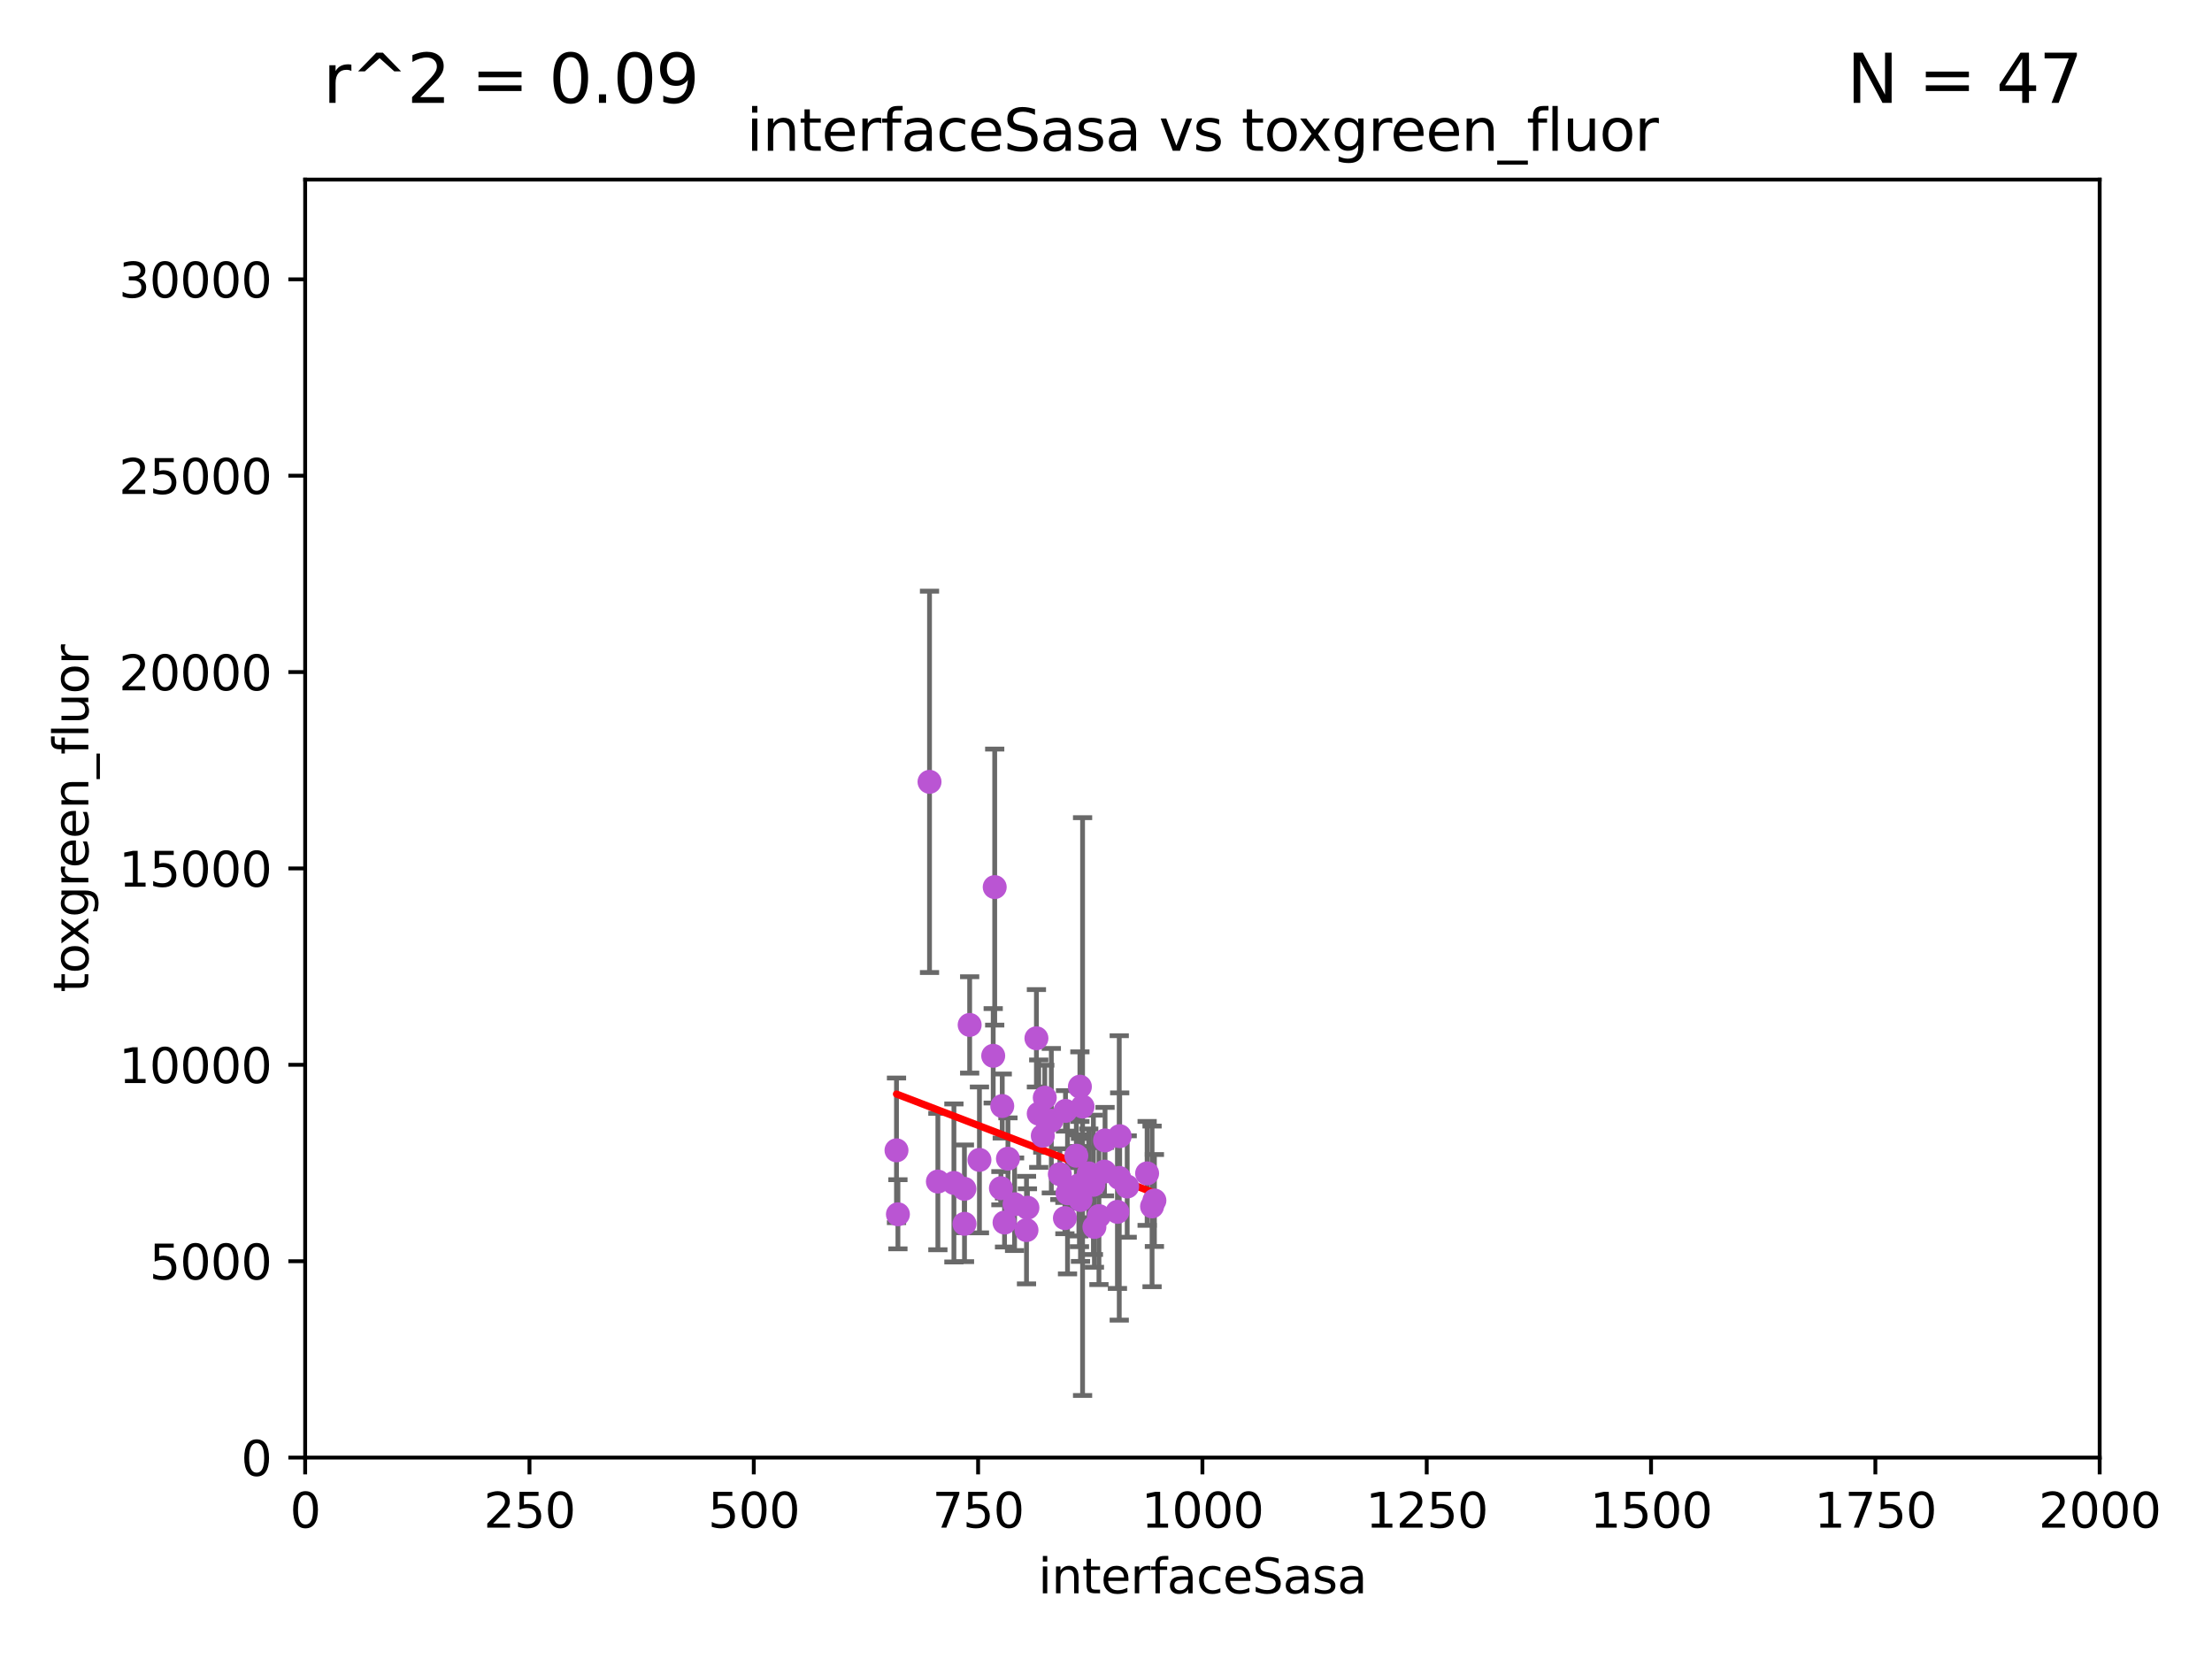 <?xml version="1.0" encoding="utf-8" standalone="no"?>
<!DOCTYPE svg PUBLIC "-//W3C//DTD SVG 1.1//EN"
  "http://www.w3.org/Graphics/SVG/1.1/DTD/svg11.dtd">
<svg xmlns:xlink="http://www.w3.org/1999/xlink" width="460.8pt" height="345.6pt" viewBox="0 0 460.8 345.6" xmlns="http://www.w3.org/2000/svg" version="1.1">
 <defs>
  <style type="text/css">*{stroke-linejoin: round; stroke-linecap: butt}</style>
 </defs>
 <g id="figure_1">
  <g id="patch_1">
   <path d="M 0 345.6 
L 460.8 345.6 
L 460.8 0 
L 0 0 
z
" style="fill: #ffffff"/>
  </g>
  <g id="axes_1">
   <g id="patch_2">
    <path d="M 63.571 303.64 
L 437.4 303.64 
L 437.4 37.411 
L 63.571 37.411 
z
" style="fill: #ffffff"/>
   </g>
   <g id="PathCollection_1">
    <defs>
     <path id="mfa43d87f89" d="M 0 1.118 
C 0.297 1.118 0.581 1 0.791 0.791 
C 1 0.581 1.118 0.297 1.118 0 
C 1.118 -0.297 1 -0.581 0.791 -0.791 
C 0.581 -1 0.297 -1.118 0 -1.118 
C -0.297 -1.118 -0.581 -1 -0.791 -0.791 
C -1 -0.581 -1.118 -0.297 -1.118 0 
C -1.118 0.297 -1 0.581 -0.791 0.791 
C -0.581 1 -0.297 1.118 0 1.118 
z
" style="stroke: #ba55d3"/>
    </defs>
    <g clip-path="url(#p180d619c6b)">
     <use xlink:href="#mfa43d87f89" x="239.996" y="251.316" style="fill: #ba55d3; stroke: #ba55d3"/>
     <use xlink:href="#mfa43d87f89" x="208.787" y="230.409" style="fill: #ba55d3; stroke: #ba55d3"/>
     <use xlink:href="#mfa43d87f89" x="228.931" y="253.332" style="fill: #ba55d3; stroke: #ba55d3"/>
     <use xlink:href="#mfa43d87f89" x="224.869" y="249.265" style="fill: #ba55d3; stroke: #ba55d3"/>
     <use xlink:href="#mfa43d87f89" x="222.383" y="248.575" style="fill: #ba55d3; stroke: #ba55d3"/>
     <use xlink:href="#mfa43d87f89" x="204.036" y="241.628" style="fill: #ba55d3; stroke: #ba55d3"/>
     <use xlink:href="#mfa43d87f89" x="230.202" y="237.566" style="fill: #ba55d3; stroke: #ba55d3"/>
     <use xlink:href="#mfa43d87f89" x="217.232" y="236.604" style="fill: #ba55d3; stroke: #ba55d3"/>
     <use xlink:href="#mfa43d87f89" x="206.903" y="219.946" style="fill: #ba55d3; stroke: #ba55d3"/>
     <use xlink:href="#mfa43d87f89" x="233.161" y="245.383" style="fill: #ba55d3; stroke: #ba55d3"/>
     <use xlink:href="#mfa43d87f89" x="232.783" y="252.453" style="fill: #ba55d3; stroke: #ba55d3"/>
     <use xlink:href="#mfa43d87f89" x="200.923" y="254.945" style="fill: #ba55d3; stroke: #ba55d3"/>
     <use xlink:href="#mfa43d87f89" x="227.987" y="255.597" style="fill: #ba55d3; stroke: #ba55d3"/>
     <use xlink:href="#mfa43d87f89" x="234.818" y="247.172" style="fill: #ba55d3; stroke: #ba55d3"/>
     <use xlink:href="#mfa43d87f89" x="213.839" y="256.252" style="fill: #ba55d3; stroke: #ba55d3"/>
     <use xlink:href="#mfa43d87f89" x="225.521" y="230.517" style="fill: #ba55d3; stroke: #ba55d3"/>
     <use xlink:href="#mfa43d87f89" x="216.387" y="232.001" style="fill: #ba55d3; stroke: #ba55d3"/>
     <use xlink:href="#mfa43d87f89" x="224.22" y="240.763" style="fill: #ba55d3; stroke: #ba55d3"/>
     <use xlink:href="#mfa43d87f89" x="195.378" y="246.14" style="fill: #ba55d3; stroke: #ba55d3"/>
     <use xlink:href="#mfa43d87f89" x="198.718" y="246.429" style="fill: #ba55d3; stroke: #ba55d3"/>
     <use xlink:href="#mfa43d87f89" x="187.054" y="252.957" style="fill: #ba55d3; stroke: #ba55d3"/>
     <use xlink:href="#mfa43d87f89" x="193.636" y="162.872" style="fill: #ba55d3; stroke: #ba55d3"/>
     <use xlink:href="#mfa43d87f89" x="238.968" y="244.44" style="fill: #ba55d3; stroke: #ba55d3"/>
     <use xlink:href="#mfa43d87f89" x="215.906" y="216.292" style="fill: #ba55d3; stroke: #ba55d3"/>
     <use xlink:href="#mfa43d87f89" x="201.998" y="213.506" style="fill: #ba55d3; stroke: #ba55d3"/>
     <use xlink:href="#mfa43d87f89" x="225.09" y="249.969" style="fill: #ba55d3; stroke: #ba55d3"/>
     <use xlink:href="#mfa43d87f89" x="224.751" y="246.931" style="fill: #ba55d3; stroke: #ba55d3"/>
     <use xlink:href="#mfa43d87f89" x="207.217" y="184.797" style="fill: #ba55d3; stroke: #ba55d3"/>
     <use xlink:href="#mfa43d87f89" x="219.011" y="233.458" style="fill: #ba55d3; stroke: #ba55d3"/>
     <use xlink:href="#mfa43d87f89" x="230.082" y="244.07" style="fill: #ba55d3; stroke: #ba55d3"/>
     <use xlink:href="#mfa43d87f89" x="214.032" y="251.588" style="fill: #ba55d3; stroke: #ba55d3"/>
     <use xlink:href="#mfa43d87f89" x="224.962" y="226.374" style="fill: #ba55d3; stroke: #ba55d3"/>
     <use xlink:href="#mfa43d87f89" x="220.783" y="244.604" style="fill: #ba55d3; stroke: #ba55d3"/>
     <use xlink:href="#mfa43d87f89" x="226.802" y="244.434" style="fill: #ba55d3; stroke: #ba55d3"/>
     <use xlink:href="#mfa43d87f89" x="209.264" y="254.677" style="fill: #ba55d3; stroke: #ba55d3"/>
     <use xlink:href="#mfa43d87f89" x="227.776" y="246.819" style="fill: #ba55d3; stroke: #ba55d3"/>
     <use xlink:href="#mfa43d87f89" x="186.757" y="239.633" style="fill: #ba55d3; stroke: #ba55d3"/>
     <use xlink:href="#mfa43d87f89" x="224.282" y="247.466" style="fill: #ba55d3; stroke: #ba55d3"/>
     <use xlink:href="#mfa43d87f89" x="221.966" y="231.418" style="fill: #ba55d3; stroke: #ba55d3"/>
     <use xlink:href="#mfa43d87f89" x="217.643" y="228.666" style="fill: #ba55d3; stroke: #ba55d3"/>
     <use xlink:href="#mfa43d87f89" x="233.252" y="236.685" style="fill: #ba55d3; stroke: #ba55d3"/>
     <use xlink:href="#mfa43d87f89" x="211.353" y="250.868" style="fill: #ba55d3; stroke: #ba55d3"/>
     <use xlink:href="#mfa43d87f89" x="221.839" y="253.753" style="fill: #ba55d3; stroke: #ba55d3"/>
     <use xlink:href="#mfa43d87f89" x="240.484" y="250.086" style="fill: #ba55d3; stroke: #ba55d3"/>
     <use xlink:href="#mfa43d87f89" x="209.972" y="241.375" style="fill: #ba55d3; stroke: #ba55d3"/>
     <use xlink:href="#mfa43d87f89" x="208.51" y="247.522" style="fill: #ba55d3; stroke: #ba55d3"/>
     <use xlink:href="#mfa43d87f89" x="200.905" y="247.656" style="fill: #ba55d3; stroke: #ba55d3"/>
    </g>
   </g>
   <g id="matplotlib.axis_1">
    <g id="xtick_1">
     <g id="line2d_1">
      <defs>
       <path id="m74ca7033a4" d="M 0 0 
L 0 3.5 
" style="stroke: #000000; stroke-width: 0.8"/>
      </defs>
      <g>
       <use xlink:href="#m74ca7033a4" x="63.571" y="303.64" style="stroke: #000000; stroke-width: 0.8"/>
      </g>
     </g>
     <g id="text_1">
      <!-- 0 -->
      <g transform="translate(60.39 318.238)scale(0.1 -0.1)">
       <defs>
        <path id="DejaVuSans-30" d="M 2034 4250 
Q 1547 4250 1301 3770 
Q 1056 3291 1056 2328 
Q 1056 1369 1301 889 
Q 1547 409 2034 409 
Q 2525 409 2770 889 
Q 3016 1369 3016 2328 
Q 3016 3291 2770 3770 
Q 2525 4250 2034 4250 
z
M 2034 4750 
Q 2819 4750 3233 4129 
Q 3647 3509 3647 2328 
Q 3647 1150 3233 529 
Q 2819 -91 2034 -91 
Q 1250 -91 836 529 
Q 422 1150 422 2328 
Q 422 3509 836 4129 
Q 1250 4750 2034 4750 
z
" transform="scale(0.016)"/>
       </defs>
       <use xlink:href="#DejaVuSans-30"/>
      </g>
     </g>
    </g>
    <g id="xtick_2">
     <g id="line2d_2">
      <g>
       <use xlink:href="#m74ca7033a4" x="110.3" y="303.64" style="stroke: #000000; stroke-width: 0.8"/>
      </g>
     </g>
     <g id="text_2">
      <!-- 250 -->
      <g transform="translate(100.756 318.238)scale(0.1 -0.1)">
       <defs>
        <path id="DejaVuSans-32" d="M 1228 531 
L 3431 531 
L 3431 0 
L 469 0 
L 469 531 
Q 828 903 1448 1529 
Q 2069 2156 2228 2338 
Q 2531 2678 2651 2914 
Q 2772 3150 2772 3378 
Q 2772 3750 2511 3984 
Q 2250 4219 1831 4219 
Q 1534 4219 1204 4116 
Q 875 4013 500 3803 
L 500 4441 
Q 881 4594 1212 4672 
Q 1544 4750 1819 4750 
Q 2544 4750 2975 4387 
Q 3406 4025 3406 3419 
Q 3406 3131 3298 2873 
Q 3191 2616 2906 2266 
Q 2828 2175 2409 1742 
Q 1991 1309 1228 531 
z
" transform="scale(0.016)"/>
        <path id="DejaVuSans-35" d="M 691 4666 
L 3169 4666 
L 3169 4134 
L 1269 4134 
L 1269 2991 
Q 1406 3038 1543 3061 
Q 1681 3084 1819 3084 
Q 2600 3084 3056 2656 
Q 3513 2228 3513 1497 
Q 3513 744 3044 326 
Q 2575 -91 1722 -91 
Q 1428 -91 1123 -41 
Q 819 9 494 109 
L 494 744 
Q 775 591 1075 516 
Q 1375 441 1709 441 
Q 2250 441 2565 725 
Q 2881 1009 2881 1497 
Q 2881 1984 2565 2268 
Q 2250 2553 1709 2553 
Q 1456 2553 1204 2497 
Q 953 2441 691 2322 
L 691 4666 
z
" transform="scale(0.016)"/>
       </defs>
       <use xlink:href="#DejaVuSans-32"/>
       <use xlink:href="#DejaVuSans-35" x="63.623"/>
       <use xlink:href="#DejaVuSans-30" x="127.246"/>
      </g>
     </g>
    </g>
    <g id="xtick_3">
     <g id="line2d_3">
      <g>
       <use xlink:href="#m74ca7033a4" x="157.028" y="303.64" style="stroke: #000000; stroke-width: 0.8"/>
      </g>
     </g>
     <g id="text_3">
      <!-- 500 -->
      <g transform="translate(147.485 318.238)scale(0.1 -0.1)">
       <use xlink:href="#DejaVuSans-35"/>
       <use xlink:href="#DejaVuSans-30" x="63.623"/>
       <use xlink:href="#DejaVuSans-30" x="127.246"/>
      </g>
     </g>
    </g>
    <g id="xtick_4">
     <g id="line2d_4">
      <g>
       <use xlink:href="#m74ca7033a4" x="203.757" y="303.64" style="stroke: #000000; stroke-width: 0.8"/>
      </g>
     </g>
     <g id="text_4">
      <!-- 750 -->
      <g transform="translate(194.213 318.238)scale(0.1 -0.1)">
       <defs>
        <path id="DejaVuSans-37" d="M 525 4666 
L 3525 4666 
L 3525 4397 
L 1831 0 
L 1172 0 
L 2766 4134 
L 525 4134 
L 525 4666 
z
" transform="scale(0.016)"/>
       </defs>
       <use xlink:href="#DejaVuSans-37"/>
       <use xlink:href="#DejaVuSans-35" x="63.623"/>
       <use xlink:href="#DejaVuSans-30" x="127.246"/>
      </g>
     </g>
    </g>
    <g id="xtick_5">
     <g id="line2d_5">
      <g>
       <use xlink:href="#m74ca7033a4" x="250.486" y="303.64" style="stroke: #000000; stroke-width: 0.8"/>
      </g>
     </g>
     <g id="text_5">
      <!-- 1000 -->
      <g transform="translate(237.761 318.238)scale(0.1 -0.1)">
       <defs>
        <path id="DejaVuSans-31" d="M 794 531 
L 1825 531 
L 1825 4091 
L 703 3866 
L 703 4441 
L 1819 4666 
L 2450 4666 
L 2450 531 
L 3481 531 
L 3481 0 
L 794 0 
L 794 531 
z
" transform="scale(0.016)"/>
       </defs>
       <use xlink:href="#DejaVuSans-31"/>
       <use xlink:href="#DejaVuSans-30" x="63.623"/>
       <use xlink:href="#DejaVuSans-30" x="127.246"/>
       <use xlink:href="#DejaVuSans-30" x="190.869"/>
      </g>
     </g>
    </g>
    <g id="xtick_6">
     <g id="line2d_6">
      <g>
       <use xlink:href="#m74ca7033a4" x="297.214" y="303.64" style="stroke: #000000; stroke-width: 0.8"/>
      </g>
     </g>
     <g id="text_6">
      <!-- 1250 -->
      <g transform="translate(284.489 318.238)scale(0.1 -0.1)">
       <use xlink:href="#DejaVuSans-31"/>
       <use xlink:href="#DejaVuSans-32" x="63.623"/>
       <use xlink:href="#DejaVuSans-35" x="127.246"/>
       <use xlink:href="#DejaVuSans-30" x="190.869"/>
      </g>
     </g>
    </g>
    <g id="xtick_7">
     <g id="line2d_7">
      <g>
       <use xlink:href="#m74ca7033a4" x="343.943" y="303.64" style="stroke: #000000; stroke-width: 0.8"/>
      </g>
     </g>
     <g id="text_7">
      <!-- 1500 -->
      <g transform="translate(331.218 318.238)scale(0.1 -0.1)">
       <use xlink:href="#DejaVuSans-31"/>
       <use xlink:href="#DejaVuSans-35" x="63.623"/>
       <use xlink:href="#DejaVuSans-30" x="127.246"/>
       <use xlink:href="#DejaVuSans-30" x="190.869"/>
      </g>
     </g>
    </g>
    <g id="xtick_8">
     <g id="line2d_8">
      <g>
       <use xlink:href="#m74ca7033a4" x="390.671" y="303.64" style="stroke: #000000; stroke-width: 0.8"/>
      </g>
     </g>
     <g id="text_8">
      <!-- 1750 -->
      <g transform="translate(377.946 318.238)scale(0.1 -0.1)">
       <use xlink:href="#DejaVuSans-31"/>
       <use xlink:href="#DejaVuSans-37" x="63.623"/>
       <use xlink:href="#DejaVuSans-35" x="127.246"/>
       <use xlink:href="#DejaVuSans-30" x="190.869"/>
      </g>
     </g>
    </g>
    <g id="xtick_9">
     <g id="line2d_9">
      <g>
       <use xlink:href="#m74ca7033a4" x="437.4" y="303.64" style="stroke: #000000; stroke-width: 0.8"/>
      </g>
     </g>
     <g id="text_9">
      <!-- 2000 -->
      <g transform="translate(424.675 318.238)scale(0.1 -0.1)">
       <use xlink:href="#DejaVuSans-32"/>
       <use xlink:href="#DejaVuSans-30" x="63.623"/>
       <use xlink:href="#DejaVuSans-30" x="127.246"/>
       <use xlink:href="#DejaVuSans-30" x="190.869"/>
      </g>
     </g>
    </g>
    <g id="text_10">
     <!-- interfaceSasa -->
     <g transform="translate(216.279 331.917)scale(0.1 -0.1)">
      <defs>
       <path id="DejaVuSans-69" d="M 603 3500 
L 1178 3500 
L 1178 0 
L 603 0 
L 603 3500 
z
M 603 4863 
L 1178 4863 
L 1178 4134 
L 603 4134 
L 603 4863 
z
" transform="scale(0.016)"/>
       <path id="DejaVuSans-6e" d="M 3513 2113 
L 3513 0 
L 2938 0 
L 2938 2094 
Q 2938 2591 2744 2837 
Q 2550 3084 2163 3084 
Q 1697 3084 1428 2787 
Q 1159 2491 1159 1978 
L 1159 0 
L 581 0 
L 581 3500 
L 1159 3500 
L 1159 2956 
Q 1366 3272 1645 3428 
Q 1925 3584 2291 3584 
Q 2894 3584 3203 3211 
Q 3513 2838 3513 2113 
z
" transform="scale(0.016)"/>
       <path id="DejaVuSans-74" d="M 1172 4494 
L 1172 3500 
L 2356 3500 
L 2356 3053 
L 1172 3053 
L 1172 1153 
Q 1172 725 1289 603 
Q 1406 481 1766 481 
L 2356 481 
L 2356 0 
L 1766 0 
Q 1100 0 847 248 
Q 594 497 594 1153 
L 594 3053 
L 172 3053 
L 172 3500 
L 594 3500 
L 594 4494 
L 1172 4494 
z
" transform="scale(0.016)"/>
       <path id="DejaVuSans-65" d="M 3597 1894 
L 3597 1613 
L 953 1613 
Q 991 1019 1311 708 
Q 1631 397 2203 397 
Q 2534 397 2845 478 
Q 3156 559 3463 722 
L 3463 178 
Q 3153 47 2828 -22 
Q 2503 -91 2169 -91 
Q 1331 -91 842 396 
Q 353 884 353 1716 
Q 353 2575 817 3079 
Q 1281 3584 2069 3584 
Q 2775 3584 3186 3129 
Q 3597 2675 3597 1894 
z
M 3022 2063 
Q 3016 2534 2758 2815 
Q 2500 3097 2075 3097 
Q 1594 3097 1305 2825 
Q 1016 2553 972 2059 
L 3022 2063 
z
" transform="scale(0.016)"/>
       <path id="DejaVuSans-72" d="M 2631 2963 
Q 2534 3019 2420 3045 
Q 2306 3072 2169 3072 
Q 1681 3072 1420 2755 
Q 1159 2438 1159 1844 
L 1159 0 
L 581 0 
L 581 3500 
L 1159 3500 
L 1159 2956 
Q 1341 3275 1631 3429 
Q 1922 3584 2338 3584 
Q 2397 3584 2469 3576 
Q 2541 3569 2628 3553 
L 2631 2963 
z
" transform="scale(0.016)"/>
       <path id="DejaVuSans-66" d="M 2375 4863 
L 2375 4384 
L 1825 4384 
Q 1516 4384 1395 4259 
Q 1275 4134 1275 3809 
L 1275 3500 
L 2222 3500 
L 2222 3053 
L 1275 3053 
L 1275 0 
L 697 0 
L 697 3053 
L 147 3053 
L 147 3500 
L 697 3500 
L 697 3744 
Q 697 4328 969 4595 
Q 1241 4863 1831 4863 
L 2375 4863 
z
" transform="scale(0.016)"/>
       <path id="DejaVuSans-61" d="M 2194 1759 
Q 1497 1759 1228 1600 
Q 959 1441 959 1056 
Q 959 750 1161 570 
Q 1363 391 1709 391 
Q 2188 391 2477 730 
Q 2766 1069 2766 1631 
L 2766 1759 
L 2194 1759 
z
M 3341 1997 
L 3341 0 
L 2766 0 
L 2766 531 
Q 2569 213 2275 61 
Q 1981 -91 1556 -91 
Q 1019 -91 701 211 
Q 384 513 384 1019 
Q 384 1609 779 1909 
Q 1175 2209 1959 2209 
L 2766 2209 
L 2766 2266 
Q 2766 2663 2505 2880 
Q 2244 3097 1772 3097 
Q 1472 3097 1187 3025 
Q 903 2953 641 2809 
L 641 3341 
Q 956 3463 1253 3523 
Q 1550 3584 1831 3584 
Q 2591 3584 2966 3190 
Q 3341 2797 3341 1997 
z
" transform="scale(0.016)"/>
       <path id="DejaVuSans-63" d="M 3122 3366 
L 3122 2828 
Q 2878 2963 2633 3030 
Q 2388 3097 2138 3097 
Q 1578 3097 1268 2742 
Q 959 2388 959 1747 
Q 959 1106 1268 751 
Q 1578 397 2138 397 
Q 2388 397 2633 464 
Q 2878 531 3122 666 
L 3122 134 
Q 2881 22 2623 -34 
Q 2366 -91 2075 -91 
Q 1284 -91 818 406 
Q 353 903 353 1747 
Q 353 2603 823 3093 
Q 1294 3584 2113 3584 
Q 2378 3584 2631 3529 
Q 2884 3475 3122 3366 
z
" transform="scale(0.016)"/>
       <path id="DejaVuSans-53" d="M 3425 4513 
L 3425 3897 
Q 3066 4069 2747 4153 
Q 2428 4238 2131 4238 
Q 1616 4238 1336 4038 
Q 1056 3838 1056 3469 
Q 1056 3159 1242 3001 
Q 1428 2844 1947 2747 
L 2328 2669 
Q 3034 2534 3370 2195 
Q 3706 1856 3706 1288 
Q 3706 609 3251 259 
Q 2797 -91 1919 -91 
Q 1588 -91 1214 -16 
Q 841 59 441 206 
L 441 856 
Q 825 641 1194 531 
Q 1563 422 1919 422 
Q 2459 422 2753 634 
Q 3047 847 3047 1241 
Q 3047 1584 2836 1778 
Q 2625 1972 2144 2069 
L 1759 2144 
Q 1053 2284 737 2584 
Q 422 2884 422 3419 
Q 422 4038 858 4394 
Q 1294 4750 2059 4750 
Q 2388 4750 2728 4690 
Q 3069 4631 3425 4513 
z
" transform="scale(0.016)"/>
       <path id="DejaVuSans-73" d="M 2834 3397 
L 2834 2853 
Q 2591 2978 2328 3040 
Q 2066 3103 1784 3103 
Q 1356 3103 1142 2972 
Q 928 2841 928 2578 
Q 928 2378 1081 2264 
Q 1234 2150 1697 2047 
L 1894 2003 
Q 2506 1872 2764 1633 
Q 3022 1394 3022 966 
Q 3022 478 2636 193 
Q 2250 -91 1575 -91 
Q 1294 -91 989 -36 
Q 684 19 347 128 
L 347 722 
Q 666 556 975 473 
Q 1284 391 1588 391 
Q 1994 391 2212 530 
Q 2431 669 2431 922 
Q 2431 1156 2273 1281 
Q 2116 1406 1581 1522 
L 1381 1569 
Q 847 1681 609 1914 
Q 372 2147 372 2553 
Q 372 3047 722 3315 
Q 1072 3584 1716 3584 
Q 2034 3584 2315 3537 
Q 2597 3491 2834 3397 
z
" transform="scale(0.016)"/>
      </defs>
      <use xlink:href="#DejaVuSans-69"/>
      <use xlink:href="#DejaVuSans-6e" x="27.783"/>
      <use xlink:href="#DejaVuSans-74" x="91.162"/>
      <use xlink:href="#DejaVuSans-65" x="130.371"/>
      <use xlink:href="#DejaVuSans-72" x="191.895"/>
      <use xlink:href="#DejaVuSans-66" x="233.008"/>
      <use xlink:href="#DejaVuSans-61" x="268.213"/>
      <use xlink:href="#DejaVuSans-63" x="329.492"/>
      <use xlink:href="#DejaVuSans-65" x="384.473"/>
      <use xlink:href="#DejaVuSans-53" x="445.996"/>
      <use xlink:href="#DejaVuSans-61" x="509.473"/>
      <use xlink:href="#DejaVuSans-73" x="570.752"/>
      <use xlink:href="#DejaVuSans-61" x="622.852"/>
     </g>
    </g>
   </g>
   <g id="matplotlib.axis_2">
    <g id="ytick_1">
     <g id="line2d_10">
      <defs>
       <path id="m84cd1d0750" d="M 0 0 
L -3.5 0 
" style="stroke: #000000; stroke-width: 0.8"/>
      </defs>
      <g>
       <use xlink:href="#m84cd1d0750" x="63.571" y="303.64" style="stroke: #000000; stroke-width: 0.8"/>
      </g>
     </g>
     <g id="text_11">
      <!-- 0 -->
      <g transform="translate(50.209 307.439)scale(0.1 -0.1)">
       <use xlink:href="#DejaVuSans-30"/>
      </g>
     </g>
    </g>
    <g id="ytick_2">
     <g id="line2d_11">
      <g>
       <use xlink:href="#m84cd1d0750" x="63.571" y="262.731" style="stroke: #000000; stroke-width: 0.8"/>
      </g>
     </g>
     <g id="text_12">
      <!-- 5000 -->
      <g transform="translate(31.121 266.53)scale(0.1 -0.1)">
       <use xlink:href="#DejaVuSans-35"/>
       <use xlink:href="#DejaVuSans-30" x="63.623"/>
       <use xlink:href="#DejaVuSans-30" x="127.246"/>
       <use xlink:href="#DejaVuSans-30" x="190.869"/>
      </g>
     </g>
    </g>
    <g id="ytick_3">
     <g id="line2d_12">
      <g>
       <use xlink:href="#m84cd1d0750" x="63.571" y="221.822" style="stroke: #000000; stroke-width: 0.8"/>
      </g>
     </g>
     <g id="text_13">
      <!-- 10000 -->
      <g transform="translate(24.759 225.621)scale(0.1 -0.1)">
       <use xlink:href="#DejaVuSans-31"/>
       <use xlink:href="#DejaVuSans-30" x="63.623"/>
       <use xlink:href="#DejaVuSans-30" x="127.246"/>
       <use xlink:href="#DejaVuSans-30" x="190.869"/>
       <use xlink:href="#DejaVuSans-30" x="254.492"/>
      </g>
     </g>
    </g>
    <g id="ytick_4">
     <g id="line2d_13">
      <g>
       <use xlink:href="#m84cd1d0750" x="63.571" y="180.913" style="stroke: #000000; stroke-width: 0.8"/>
      </g>
     </g>
     <g id="text_14">
      <!-- 15000 -->
      <g transform="translate(24.759 184.712)scale(0.1 -0.1)">
       <use xlink:href="#DejaVuSans-31"/>
       <use xlink:href="#DejaVuSans-35" x="63.623"/>
       <use xlink:href="#DejaVuSans-30" x="127.246"/>
       <use xlink:href="#DejaVuSans-30" x="190.869"/>
       <use xlink:href="#DejaVuSans-30" x="254.492"/>
      </g>
     </g>
    </g>
    <g id="ytick_5">
     <g id="line2d_14">
      <g>
       <use xlink:href="#m84cd1d0750" x="63.571" y="140.004" style="stroke: #000000; stroke-width: 0.8"/>
      </g>
     </g>
     <g id="text_15">
      <!-- 20000 -->
      <g transform="translate(24.759 143.803)scale(0.1 -0.1)">
       <use xlink:href="#DejaVuSans-32"/>
       <use xlink:href="#DejaVuSans-30" x="63.623"/>
       <use xlink:href="#DejaVuSans-30" x="127.246"/>
       <use xlink:href="#DejaVuSans-30" x="190.869"/>
       <use xlink:href="#DejaVuSans-30" x="254.492"/>
      </g>
     </g>
    </g>
    <g id="ytick_6">
     <g id="line2d_15">
      <g>
       <use xlink:href="#m84cd1d0750" x="63.571" y="99.095" style="stroke: #000000; stroke-width: 0.8"/>
      </g>
     </g>
     <g id="text_16">
      <!-- 25000 -->
      <g transform="translate(24.759 102.894)scale(0.1 -0.1)">
       <use xlink:href="#DejaVuSans-32"/>
       <use xlink:href="#DejaVuSans-35" x="63.623"/>
       <use xlink:href="#DejaVuSans-30" x="127.246"/>
       <use xlink:href="#DejaVuSans-30" x="190.869"/>
       <use xlink:href="#DejaVuSans-30" x="254.492"/>
      </g>
     </g>
    </g>
    <g id="ytick_7">
     <g id="line2d_16">
      <g>
       <use xlink:href="#m84cd1d0750" x="63.571" y="58.186" style="stroke: #000000; stroke-width: 0.8"/>
      </g>
     </g>
     <g id="text_17">
      <!-- 30000 -->
      <g transform="translate(24.759 61.985)scale(0.1 -0.1)">
       <defs>
        <path id="DejaVuSans-33" d="M 2597 2516 
Q 3050 2419 3304 2112 
Q 3559 1806 3559 1356 
Q 3559 666 3084 287 
Q 2609 -91 1734 -91 
Q 1441 -91 1130 -33 
Q 819 25 488 141 
L 488 750 
Q 750 597 1062 519 
Q 1375 441 1716 441 
Q 2309 441 2620 675 
Q 2931 909 2931 1356 
Q 2931 1769 2642 2001 
Q 2353 2234 1838 2234 
L 1294 2234 
L 1294 2753 
L 1863 2753 
Q 2328 2753 2575 2939 
Q 2822 3125 2822 3475 
Q 2822 3834 2567 4026 
Q 2313 4219 1838 4219 
Q 1578 4219 1281 4162 
Q 984 4106 628 3988 
L 628 4550 
Q 988 4650 1302 4700 
Q 1616 4750 1894 4750 
Q 2613 4750 3031 4423 
Q 3450 4097 3450 3541 
Q 3450 3153 3228 2886 
Q 3006 2619 2597 2516 
z
" transform="scale(0.016)"/>
       </defs>
       <use xlink:href="#DejaVuSans-33"/>
       <use xlink:href="#DejaVuSans-30" x="63.623"/>
       <use xlink:href="#DejaVuSans-30" x="127.246"/>
       <use xlink:href="#DejaVuSans-30" x="190.869"/>
       <use xlink:href="#DejaVuSans-30" x="254.492"/>
      </g>
     </g>
    </g>
    <g id="text_18">
     <!-- toxgreen_fluor -->
     <g transform="translate(18.401 206.72)rotate(-90)scale(0.1 -0.1)">
      <defs>
       <path id="DejaVuSans-6f" d="M 1959 3097 
Q 1497 3097 1228 2736 
Q 959 2375 959 1747 
Q 959 1119 1226 758 
Q 1494 397 1959 397 
Q 2419 397 2687 759 
Q 2956 1122 2956 1747 
Q 2956 2369 2687 2733 
Q 2419 3097 1959 3097 
z
M 1959 3584 
Q 2709 3584 3137 3096 
Q 3566 2609 3566 1747 
Q 3566 888 3137 398 
Q 2709 -91 1959 -91 
Q 1206 -91 779 398 
Q 353 888 353 1747 
Q 353 2609 779 3096 
Q 1206 3584 1959 3584 
z
" transform="scale(0.016)"/>
       <path id="DejaVuSans-78" d="M 3513 3500 
L 2247 1797 
L 3578 0 
L 2900 0 
L 1881 1375 
L 863 0 
L 184 0 
L 1544 1831 
L 300 3500 
L 978 3500 
L 1906 2253 
L 2834 3500 
L 3513 3500 
z
" transform="scale(0.016)"/>
       <path id="DejaVuSans-67" d="M 2906 1791 
Q 2906 2416 2648 2759 
Q 2391 3103 1925 3103 
Q 1463 3103 1205 2759 
Q 947 2416 947 1791 
Q 947 1169 1205 825 
Q 1463 481 1925 481 
Q 2391 481 2648 825 
Q 2906 1169 2906 1791 
z
M 3481 434 
Q 3481 -459 3084 -895 
Q 2688 -1331 1869 -1331 
Q 1566 -1331 1297 -1286 
Q 1028 -1241 775 -1147 
L 775 -588 
Q 1028 -725 1275 -790 
Q 1522 -856 1778 -856 
Q 2344 -856 2625 -561 
Q 2906 -266 2906 331 
L 2906 616 
Q 2728 306 2450 153 
Q 2172 0 1784 0 
Q 1141 0 747 490 
Q 353 981 353 1791 
Q 353 2603 747 3093 
Q 1141 3584 1784 3584 
Q 2172 3584 2450 3431 
Q 2728 3278 2906 2969 
L 2906 3500 
L 3481 3500 
L 3481 434 
z
" transform="scale(0.016)"/>
       <path id="DejaVuSans-5f" d="M 3263 -1063 
L 3263 -1509 
L -63 -1509 
L -63 -1063 
L 3263 -1063 
z
" transform="scale(0.016)"/>
       <path id="DejaVuSans-6c" d="M 603 4863 
L 1178 4863 
L 1178 0 
L 603 0 
L 603 4863 
z
" transform="scale(0.016)"/>
       <path id="DejaVuSans-75" d="M 544 1381 
L 544 3500 
L 1119 3500 
L 1119 1403 
Q 1119 906 1312 657 
Q 1506 409 1894 409 
Q 2359 409 2629 706 
Q 2900 1003 2900 1516 
L 2900 3500 
L 3475 3500 
L 3475 0 
L 2900 0 
L 2900 538 
Q 2691 219 2414 64 
Q 2138 -91 1772 -91 
Q 1169 -91 856 284 
Q 544 659 544 1381 
z
M 1991 3584 
L 1991 3584 
z
" transform="scale(0.016)"/>
      </defs>
      <use xlink:href="#DejaVuSans-74"/>
      <use xlink:href="#DejaVuSans-6f" x="39.209"/>
      <use xlink:href="#DejaVuSans-78" x="97.266"/>
      <use xlink:href="#DejaVuSans-67" x="156.445"/>
      <use xlink:href="#DejaVuSans-72" x="219.922"/>
      <use xlink:href="#DejaVuSans-65" x="258.785"/>
      <use xlink:href="#DejaVuSans-65" x="320.309"/>
      <use xlink:href="#DejaVuSans-6e" x="381.832"/>
      <use xlink:href="#DejaVuSans-5f" x="445.211"/>
      <use xlink:href="#DejaVuSans-66" x="495.211"/>
      <use xlink:href="#DejaVuSans-6c" x="530.416"/>
      <use xlink:href="#DejaVuSans-75" x="558.199"/>
      <use xlink:href="#DejaVuSans-6f" x="621.578"/>
      <use xlink:href="#DejaVuSans-72" x="682.76"/>
     </g>
    </g>
   </g>
   <g id="LineCollection_1">
    <path d="M 239.996 268.046 
L 239.996 234.585 
" clip-path="url(#p180d619c6b)" style="fill: none; stroke: #696969"/>
    <path d="M 208.787 237.079 
L 208.787 223.738 
" clip-path="url(#p180d619c6b)" style="fill: none; stroke: #696969"/>
    <path d="M 228.931 267.595 
L 228.931 239.069 
" clip-path="url(#p180d619c6b)" style="fill: none; stroke: #696969"/>
    <path d="M 224.869 259.698 
L 224.869 238.833 
" clip-path="url(#p180d619c6b)" style="fill: none; stroke: #696969"/>
    <path d="M 222.383 265.375 
L 222.383 231.775 
" clip-path="url(#p180d619c6b)" style="fill: none; stroke: #696969"/>
    <path d="M 204.036 256.822 
L 204.036 226.434 
" clip-path="url(#p180d619c6b)" style="fill: none; stroke: #696969"/>
    <path d="M 230.202 244.439 
L 230.202 230.693 
" clip-path="url(#p180d619c6b)" style="fill: none; stroke: #696969"/>
    <path d="M 217.232 240.027 
L 217.232 233.182 
" clip-path="url(#p180d619c6b)" style="fill: none; stroke: #696969"/>
    <path d="M 206.903 229.782 
L 206.903 210.109 
" clip-path="url(#p180d619c6b)" style="fill: none; stroke: #696969"/>
    <path d="M 233.161 275.006 
L 233.161 215.76 
" clip-path="url(#p180d619c6b)" style="fill: none; stroke: #696969"/>
    <path d="M 232.783 268.405 
L 232.783 236.501 
" clip-path="url(#p180d619c6b)" style="fill: none; stroke: #696969"/>
    <path d="M 200.923 262.822 
L 200.923 247.067 
" clip-path="url(#p180d619c6b)" style="fill: none; stroke: #696969"/>
    <path d="M 227.987 263.99 
L 227.987 247.204 
" clip-path="url(#p180d619c6b)" style="fill: none; stroke: #696969"/>
    <path d="M 234.818 257.733 
L 234.818 236.612 
" clip-path="url(#p180d619c6b)" style="fill: none; stroke: #696969"/>
    <path d="M 213.839 267.453 
L 213.839 245.05 
" clip-path="url(#p180d619c6b)" style="fill: none; stroke: #696969"/>
    <path d="M 225.521 290.699 
L 225.521 170.336 
" clip-path="url(#p180d619c6b)" style="fill: none; stroke: #696969"/>
    <path d="M 216.387 243.188 
L 216.387 220.813 
" clip-path="url(#p180d619c6b)" style="fill: none; stroke: #696969"/>
    <path d="M 224.22 251.485 
L 224.22 230.041 
" clip-path="url(#p180d619c6b)" style="fill: none; stroke: #696969"/>
    <path d="M 195.378 260.345 
L 195.378 231.935 
" clip-path="url(#p180d619c6b)" style="fill: none; stroke: #696969"/>
    <path d="M 198.718 262.891 
L 198.718 229.968 
" clip-path="url(#p180d619c6b)" style="fill: none; stroke: #696969"/>
    <path d="M 187.054 260.157 
L 187.054 245.756 
" clip-path="url(#p180d619c6b)" style="fill: none; stroke: #696969"/>
    <path d="M 193.636 202.593 
L 193.636 123.15 
" clip-path="url(#p180d619c6b)" style="fill: none; stroke: #696969"/>
    <path d="M 238.968 255.268 
L 238.968 233.611 
" clip-path="url(#p180d619c6b)" style="fill: none; stroke: #696969"/>
    <path d="M 215.906 226.436 
L 215.906 206.149 
" clip-path="url(#p180d619c6b)" style="fill: none; stroke: #696969"/>
    <path d="M 201.998 223.545 
L 201.998 203.467 
" clip-path="url(#p180d619c6b)" style="fill: none; stroke: #696969"/>
    <path d="M 225.09 262.773 
L 225.09 237.166 
" clip-path="url(#p180d619c6b)" style="fill: none; stroke: #696969"/>
    <path d="M 224.751 257.475 
L 224.751 236.387 
" clip-path="url(#p180d619c6b)" style="fill: none; stroke: #696969"/>
    <path d="M 207.217 213.547 
L 207.217 156.046 
" clip-path="url(#p180d619c6b)" style="fill: none; stroke: #696969"/>
    <path d="M 219.011 248.502 
L 219.011 218.413 
" clip-path="url(#p180d619c6b)" style="fill: none; stroke: #696969"/>
    <path d="M 230.082 249.119 
L 230.082 239.021 
" clip-path="url(#p180d619c6b)" style="fill: none; stroke: #696969"/>
    <path d="M 214.032 255.532 
L 214.032 247.645 
" clip-path="url(#p180d619c6b)" style="fill: none; stroke: #696969"/>
    <path d="M 224.962 233.628 
L 224.962 219.12 
" clip-path="url(#p180d619c6b)" style="fill: none; stroke: #696969"/>
    <path d="M 220.783 249.889 
L 220.783 239.318 
" clip-path="url(#p180d619c6b)" style="fill: none; stroke: #696969"/>
    <path d="M 226.802 253.684 
L 226.802 235.184 
" clip-path="url(#p180d619c6b)" style="fill: none; stroke: #696969"/>
    <path d="M 209.264 259.772 
L 209.264 249.582 
" clip-path="url(#p180d619c6b)" style="fill: none; stroke: #696969"/>
    <path d="M 227.776 261.332 
L 227.776 232.307 
" clip-path="url(#p180d619c6b)" style="fill: none; stroke: #696969"/>
    <path d="M 186.757 254.7 
L 186.757 224.567 
" clip-path="url(#p180d619c6b)" style="fill: none; stroke: #696969"/>
    <path d="M 224.282 251.697 
L 224.282 243.235 
" clip-path="url(#p180d619c6b)" style="fill: none; stroke: #696969"/>
    <path d="M 221.966 235.634 
L 221.966 227.202 
" clip-path="url(#p180d619c6b)" style="fill: none; stroke: #696969"/>
    <path d="M 217.643 235.426 
L 217.643 221.906 
" clip-path="url(#p180d619c6b)" style="fill: none; stroke: #696969"/>
    <path d="M 233.252 245.708 
L 233.252 227.663 
" clip-path="url(#p180d619c6b)" style="fill: none; stroke: #696969"/>
    <path d="M 211.353 260.511 
L 211.353 241.226 
" clip-path="url(#p180d619c6b)" style="fill: none; stroke: #696969"/>
    <path d="M 221.839 257.008 
L 221.839 250.499 
" clip-path="url(#p180d619c6b)" style="fill: none; stroke: #696969"/>
    <path d="M 240.484 259.664 
L 240.484 240.508 
" clip-path="url(#p180d619c6b)" style="fill: none; stroke: #696969"/>
    <path d="M 209.972 249.87 
L 209.972 232.88 
" clip-path="url(#p180d619c6b)" style="fill: none; stroke: #696969"/>
    <path d="M 208.51 250.991 
L 208.51 244.054 
" clip-path="url(#p180d619c6b)" style="fill: none; stroke: #696969"/>
    <path d="M 200.905 256.793 
L 200.905 238.519 
" clip-path="url(#p180d619c6b)" style="fill: none; stroke: #696969"/>
   </g>
   <g id="line2d_17">
    <defs>
     <path id="mb287307a0c" d="M 2 0 
L -2 -0 
" style="stroke: #696969"/>
    </defs>
    <g clip-path="url(#p180d619c6b)">
     <use xlink:href="#mb287307a0c" x="239.996" y="268.046" style="fill: #696969; stroke: #696969"/>
     <use xlink:href="#mb287307a0c" x="208.787" y="237.079" style="fill: #696969; stroke: #696969"/>
     <use xlink:href="#mb287307a0c" x="228.931" y="267.595" style="fill: #696969; stroke: #696969"/>
     <use xlink:href="#mb287307a0c" x="224.869" y="259.698" style="fill: #696969; stroke: #696969"/>
     <use xlink:href="#mb287307a0c" x="222.383" y="265.375" style="fill: #696969; stroke: #696969"/>
     <use xlink:href="#mb287307a0c" x="204.036" y="256.822" style="fill: #696969; stroke: #696969"/>
     <use xlink:href="#mb287307a0c" x="230.202" y="244.439" style="fill: #696969; stroke: #696969"/>
     <use xlink:href="#mb287307a0c" x="217.232" y="240.027" style="fill: #696969; stroke: #696969"/>
     <use xlink:href="#mb287307a0c" x="206.903" y="229.782" style="fill: #696969; stroke: #696969"/>
     <use xlink:href="#mb287307a0c" x="233.161" y="275.006" style="fill: #696969; stroke: #696969"/>
     <use xlink:href="#mb287307a0c" x="232.783" y="268.405" style="fill: #696969; stroke: #696969"/>
     <use xlink:href="#mb287307a0c" x="200.923" y="262.822" style="fill: #696969; stroke: #696969"/>
     <use xlink:href="#mb287307a0c" x="227.987" y="263.99" style="fill: #696969; stroke: #696969"/>
     <use xlink:href="#mb287307a0c" x="234.818" y="257.733" style="fill: #696969; stroke: #696969"/>
     <use xlink:href="#mb287307a0c" x="213.839" y="267.453" style="fill: #696969; stroke: #696969"/>
     <use xlink:href="#mb287307a0c" x="225.521" y="290.699" style="fill: #696969; stroke: #696969"/>
     <use xlink:href="#mb287307a0c" x="216.387" y="243.188" style="fill: #696969; stroke: #696969"/>
     <use xlink:href="#mb287307a0c" x="224.22" y="251.485" style="fill: #696969; stroke: #696969"/>
     <use xlink:href="#mb287307a0c" x="195.378" y="260.345" style="fill: #696969; stroke: #696969"/>
     <use xlink:href="#mb287307a0c" x="198.718" y="262.891" style="fill: #696969; stroke: #696969"/>
     <use xlink:href="#mb287307a0c" x="187.054" y="260.157" style="fill: #696969; stroke: #696969"/>
     <use xlink:href="#mb287307a0c" x="193.636" y="202.593" style="fill: #696969; stroke: #696969"/>
     <use xlink:href="#mb287307a0c" x="238.968" y="255.268" style="fill: #696969; stroke: #696969"/>
     <use xlink:href="#mb287307a0c" x="215.906" y="226.436" style="fill: #696969; stroke: #696969"/>
     <use xlink:href="#mb287307a0c" x="201.998" y="223.545" style="fill: #696969; stroke: #696969"/>
     <use xlink:href="#mb287307a0c" x="225.09" y="262.773" style="fill: #696969; stroke: #696969"/>
     <use xlink:href="#mb287307a0c" x="224.751" y="257.475" style="fill: #696969; stroke: #696969"/>
     <use xlink:href="#mb287307a0c" x="207.217" y="213.547" style="fill: #696969; stroke: #696969"/>
     <use xlink:href="#mb287307a0c" x="219.011" y="248.502" style="fill: #696969; stroke: #696969"/>
     <use xlink:href="#mb287307a0c" x="230.082" y="249.119" style="fill: #696969; stroke: #696969"/>
     <use xlink:href="#mb287307a0c" x="214.032" y="255.532" style="fill: #696969; stroke: #696969"/>
     <use xlink:href="#mb287307a0c" x="224.962" y="233.628" style="fill: #696969; stroke: #696969"/>
     <use xlink:href="#mb287307a0c" x="220.783" y="249.889" style="fill: #696969; stroke: #696969"/>
     <use xlink:href="#mb287307a0c" x="226.802" y="253.684" style="fill: #696969; stroke: #696969"/>
     <use xlink:href="#mb287307a0c" x="209.264" y="259.772" style="fill: #696969; stroke: #696969"/>
     <use xlink:href="#mb287307a0c" x="227.776" y="261.332" style="fill: #696969; stroke: #696969"/>
     <use xlink:href="#mb287307a0c" x="186.757" y="254.7" style="fill: #696969; stroke: #696969"/>
     <use xlink:href="#mb287307a0c" x="224.282" y="251.697" style="fill: #696969; stroke: #696969"/>
     <use xlink:href="#mb287307a0c" x="221.966" y="235.634" style="fill: #696969; stroke: #696969"/>
     <use xlink:href="#mb287307a0c" x="217.643" y="235.426" style="fill: #696969; stroke: #696969"/>
     <use xlink:href="#mb287307a0c" x="233.252" y="245.708" style="fill: #696969; stroke: #696969"/>
     <use xlink:href="#mb287307a0c" x="211.353" y="260.511" style="fill: #696969; stroke: #696969"/>
     <use xlink:href="#mb287307a0c" x="221.839" y="257.008" style="fill: #696969; stroke: #696969"/>
     <use xlink:href="#mb287307a0c" x="240.484" y="259.664" style="fill: #696969; stroke: #696969"/>
     <use xlink:href="#mb287307a0c" x="209.972" y="249.87" style="fill: #696969; stroke: #696969"/>
     <use xlink:href="#mb287307a0c" x="208.51" y="250.991" style="fill: #696969; stroke: #696969"/>
     <use xlink:href="#mb287307a0c" x="200.905" y="256.793" style="fill: #696969; stroke: #696969"/>
    </g>
   </g>
   <g id="line2d_18">
    <g clip-path="url(#p180d619c6b)">
     <use xlink:href="#mb287307a0c" x="239.996" y="234.585" style="fill: #696969; stroke: #696969"/>
     <use xlink:href="#mb287307a0c" x="208.787" y="223.738" style="fill: #696969; stroke: #696969"/>
     <use xlink:href="#mb287307a0c" x="228.931" y="239.069" style="fill: #696969; stroke: #696969"/>
     <use xlink:href="#mb287307a0c" x="224.869" y="238.833" style="fill: #696969; stroke: #696969"/>
     <use xlink:href="#mb287307a0c" x="222.383" y="231.775" style="fill: #696969; stroke: #696969"/>
     <use xlink:href="#mb287307a0c" x="204.036" y="226.434" style="fill: #696969; stroke: #696969"/>
     <use xlink:href="#mb287307a0c" x="230.202" y="230.693" style="fill: #696969; stroke: #696969"/>
     <use xlink:href="#mb287307a0c" x="217.232" y="233.182" style="fill: #696969; stroke: #696969"/>
     <use xlink:href="#mb287307a0c" x="206.903" y="210.109" style="fill: #696969; stroke: #696969"/>
     <use xlink:href="#mb287307a0c" x="233.161" y="215.76" style="fill: #696969; stroke: #696969"/>
     <use xlink:href="#mb287307a0c" x="232.783" y="236.501" style="fill: #696969; stroke: #696969"/>
     <use xlink:href="#mb287307a0c" x="200.923" y="247.067" style="fill: #696969; stroke: #696969"/>
     <use xlink:href="#mb287307a0c" x="227.987" y="247.204" style="fill: #696969; stroke: #696969"/>
     <use xlink:href="#mb287307a0c" x="234.818" y="236.612" style="fill: #696969; stroke: #696969"/>
     <use xlink:href="#mb287307a0c" x="213.839" y="245.05" style="fill: #696969; stroke: #696969"/>
     <use xlink:href="#mb287307a0c" x="225.521" y="170.336" style="fill: #696969; stroke: #696969"/>
     <use xlink:href="#mb287307a0c" x="216.387" y="220.813" style="fill: #696969; stroke: #696969"/>
     <use xlink:href="#mb287307a0c" x="224.22" y="230.041" style="fill: #696969; stroke: #696969"/>
     <use xlink:href="#mb287307a0c" x="195.378" y="231.935" style="fill: #696969; stroke: #696969"/>
     <use xlink:href="#mb287307a0c" x="198.718" y="229.968" style="fill: #696969; stroke: #696969"/>
     <use xlink:href="#mb287307a0c" x="187.054" y="245.756" style="fill: #696969; stroke: #696969"/>
     <use xlink:href="#mb287307a0c" x="193.636" y="123.15" style="fill: #696969; stroke: #696969"/>
     <use xlink:href="#mb287307a0c" x="238.968" y="233.611" style="fill: #696969; stroke: #696969"/>
     <use xlink:href="#mb287307a0c" x="215.906" y="206.149" style="fill: #696969; stroke: #696969"/>
     <use xlink:href="#mb287307a0c" x="201.998" y="203.467" style="fill: #696969; stroke: #696969"/>
     <use xlink:href="#mb287307a0c" x="225.09" y="237.166" style="fill: #696969; stroke: #696969"/>
     <use xlink:href="#mb287307a0c" x="224.751" y="236.387" style="fill: #696969; stroke: #696969"/>
     <use xlink:href="#mb287307a0c" x="207.217" y="156.046" style="fill: #696969; stroke: #696969"/>
     <use xlink:href="#mb287307a0c" x="219.011" y="218.413" style="fill: #696969; stroke: #696969"/>
     <use xlink:href="#mb287307a0c" x="230.082" y="239.021" style="fill: #696969; stroke: #696969"/>
     <use xlink:href="#mb287307a0c" x="214.032" y="247.645" style="fill: #696969; stroke: #696969"/>
     <use xlink:href="#mb287307a0c" x="224.962" y="219.12" style="fill: #696969; stroke: #696969"/>
     <use xlink:href="#mb287307a0c" x="220.783" y="239.318" style="fill: #696969; stroke: #696969"/>
     <use xlink:href="#mb287307a0c" x="226.802" y="235.184" style="fill: #696969; stroke: #696969"/>
     <use xlink:href="#mb287307a0c" x="209.264" y="249.582" style="fill: #696969; stroke: #696969"/>
     <use xlink:href="#mb287307a0c" x="227.776" y="232.307" style="fill: #696969; stroke: #696969"/>
     <use xlink:href="#mb287307a0c" x="186.757" y="224.567" style="fill: #696969; stroke: #696969"/>
     <use xlink:href="#mb287307a0c" x="224.282" y="243.235" style="fill: #696969; stroke: #696969"/>
     <use xlink:href="#mb287307a0c" x="221.966" y="227.202" style="fill: #696969; stroke: #696969"/>
     <use xlink:href="#mb287307a0c" x="217.643" y="221.906" style="fill: #696969; stroke: #696969"/>
     <use xlink:href="#mb287307a0c" x="233.252" y="227.663" style="fill: #696969; stroke: #696969"/>
     <use xlink:href="#mb287307a0c" x="211.353" y="241.226" style="fill: #696969; stroke: #696969"/>
     <use xlink:href="#mb287307a0c" x="221.839" y="250.499" style="fill: #696969; stroke: #696969"/>
     <use xlink:href="#mb287307a0c" x="240.484" y="240.508" style="fill: #696969; stroke: #696969"/>
     <use xlink:href="#mb287307a0c" x="209.972" y="232.88" style="fill: #696969; stroke: #696969"/>
     <use xlink:href="#mb287307a0c" x="208.51" y="244.054" style="fill: #696969; stroke: #696969"/>
     <use xlink:href="#mb287307a0c" x="200.905" y="238.519" style="fill: #696969; stroke: #696969"/>
    </g>
   </g>
   <g id="line2d_19">
    <path d="M 239.996 248.326 
L 208.787 236.356 
L 228.931 244.082 
L 224.869 242.524 
L 222.383 241.571 
L 204.036 234.534 
L 230.202 244.57 
L 217.232 239.595 
L 206.903 235.634 
L 233.161 245.705 
L 232.783 245.56 
L 200.923 233.34 
L 227.987 243.72 
L 234.818 246.34 
L 213.839 238.294 
L 225.521 242.775 
L 216.387 239.271 
L 224.22 242.276 
L 195.378 231.213 
L 198.718 232.494 
L 187.054 228.021 
L 193.636 230.545 
L 238.968 247.932 
L 215.906 239.087 
L 201.998 233.752 
L 225.09 242.609 
L 224.751 242.479 
L 207.217 235.754 
L 219.011 240.278 
L 230.082 244.524 
L 214.032 238.368 
L 224.962 242.56 
L 220.783 240.957 
L 226.802 243.266 
L 209.264 236.539 
L 227.776 243.639 
L 186.757 227.907 
L 224.282 242.299 
L 221.966 241.411 
L 217.643 239.753 
L 233.252 245.74 
L 211.353 237.341 
L 221.839 241.362 
L 240.484 248.513 
L 209.972 236.811 
L 208.51 236.25 
L 200.905 233.333 
" clip-path="url(#p180d619c6b)" style="fill: none; stroke: #ff0000; stroke-width: 1.5; stroke-linecap: square"/>
   </g>
   <g id="line2d_20">
    <defs>
     <path id="m07635375b9" d="M 0 2 
C 0.53 2 1.039 1.789 1.414 1.414 
C 1.789 1.039 2 0.53 2 0 
C 2 -0.53 1.789 -1.039 1.414 -1.414 
C 1.039 -1.789 0.53 -2 0 -2 
C -0.53 -2 -1.039 -1.789 -1.414 -1.414 
C -1.789 -1.039 -2 -0.53 -2 0 
C -2 0.53 -1.789 1.039 -1.414 1.414 
C -1.039 1.789 -0.53 2 0 2 
z
" style="stroke: #ba55d3"/>
    </defs>
    <g clip-path="url(#p180d619c6b)">
     <use xlink:href="#m07635375b9" x="239.996" y="251.316" style="fill: #ba55d3; stroke: #ba55d3"/>
     <use xlink:href="#m07635375b9" x="208.787" y="230.409" style="fill: #ba55d3; stroke: #ba55d3"/>
     <use xlink:href="#m07635375b9" x="228.931" y="253.332" style="fill: #ba55d3; stroke: #ba55d3"/>
     <use xlink:href="#m07635375b9" x="224.869" y="249.265" style="fill: #ba55d3; stroke: #ba55d3"/>
     <use xlink:href="#m07635375b9" x="222.383" y="248.575" style="fill: #ba55d3; stroke: #ba55d3"/>
     <use xlink:href="#m07635375b9" x="204.036" y="241.628" style="fill: #ba55d3; stroke: #ba55d3"/>
     <use xlink:href="#m07635375b9" x="230.202" y="237.566" style="fill: #ba55d3; stroke: #ba55d3"/>
     <use xlink:href="#m07635375b9" x="217.232" y="236.604" style="fill: #ba55d3; stroke: #ba55d3"/>
     <use xlink:href="#m07635375b9" x="206.903" y="219.946" style="fill: #ba55d3; stroke: #ba55d3"/>
     <use xlink:href="#m07635375b9" x="233.161" y="245.383" style="fill: #ba55d3; stroke: #ba55d3"/>
     <use xlink:href="#m07635375b9" x="232.783" y="252.453" style="fill: #ba55d3; stroke: #ba55d3"/>
     <use xlink:href="#m07635375b9" x="200.923" y="254.945" style="fill: #ba55d3; stroke: #ba55d3"/>
     <use xlink:href="#m07635375b9" x="227.987" y="255.597" style="fill: #ba55d3; stroke: #ba55d3"/>
     <use xlink:href="#m07635375b9" x="234.818" y="247.172" style="fill: #ba55d3; stroke: #ba55d3"/>
     <use xlink:href="#m07635375b9" x="213.839" y="256.252" style="fill: #ba55d3; stroke: #ba55d3"/>
     <use xlink:href="#m07635375b9" x="225.521" y="230.517" style="fill: #ba55d3; stroke: #ba55d3"/>
     <use xlink:href="#m07635375b9" x="216.387" y="232.001" style="fill: #ba55d3; stroke: #ba55d3"/>
     <use xlink:href="#m07635375b9" x="224.22" y="240.763" style="fill: #ba55d3; stroke: #ba55d3"/>
     <use xlink:href="#m07635375b9" x="195.378" y="246.14" style="fill: #ba55d3; stroke: #ba55d3"/>
     <use xlink:href="#m07635375b9" x="198.718" y="246.429" style="fill: #ba55d3; stroke: #ba55d3"/>
     <use xlink:href="#m07635375b9" x="187.054" y="252.957" style="fill: #ba55d3; stroke: #ba55d3"/>
     <use xlink:href="#m07635375b9" x="193.636" y="162.872" style="fill: #ba55d3; stroke: #ba55d3"/>
     <use xlink:href="#m07635375b9" x="238.968" y="244.44" style="fill: #ba55d3; stroke: #ba55d3"/>
     <use xlink:href="#m07635375b9" x="215.906" y="216.292" style="fill: #ba55d3; stroke: #ba55d3"/>
     <use xlink:href="#m07635375b9" x="201.998" y="213.506" style="fill: #ba55d3; stroke: #ba55d3"/>
     <use xlink:href="#m07635375b9" x="225.09" y="249.969" style="fill: #ba55d3; stroke: #ba55d3"/>
     <use xlink:href="#m07635375b9" x="224.751" y="246.931" style="fill: #ba55d3; stroke: #ba55d3"/>
     <use xlink:href="#m07635375b9" x="207.217" y="184.797" style="fill: #ba55d3; stroke: #ba55d3"/>
     <use xlink:href="#m07635375b9" x="219.011" y="233.458" style="fill: #ba55d3; stroke: #ba55d3"/>
     <use xlink:href="#m07635375b9" x="230.082" y="244.07" style="fill: #ba55d3; stroke: #ba55d3"/>
     <use xlink:href="#m07635375b9" x="214.032" y="251.588" style="fill: #ba55d3; stroke: #ba55d3"/>
     <use xlink:href="#m07635375b9" x="224.962" y="226.374" style="fill: #ba55d3; stroke: #ba55d3"/>
     <use xlink:href="#m07635375b9" x="220.783" y="244.604" style="fill: #ba55d3; stroke: #ba55d3"/>
     <use xlink:href="#m07635375b9" x="226.802" y="244.434" style="fill: #ba55d3; stroke: #ba55d3"/>
     <use xlink:href="#m07635375b9" x="209.264" y="254.677" style="fill: #ba55d3; stroke: #ba55d3"/>
     <use xlink:href="#m07635375b9" x="227.776" y="246.819" style="fill: #ba55d3; stroke: #ba55d3"/>
     <use xlink:href="#m07635375b9" x="186.757" y="239.633" style="fill: #ba55d3; stroke: #ba55d3"/>
     <use xlink:href="#m07635375b9" x="224.282" y="247.466" style="fill: #ba55d3; stroke: #ba55d3"/>
     <use xlink:href="#m07635375b9" x="221.966" y="231.418" style="fill: #ba55d3; stroke: #ba55d3"/>
     <use xlink:href="#m07635375b9" x="217.643" y="228.666" style="fill: #ba55d3; stroke: #ba55d3"/>
     <use xlink:href="#m07635375b9" x="233.252" y="236.685" style="fill: #ba55d3; stroke: #ba55d3"/>
     <use xlink:href="#m07635375b9" x="211.353" y="250.868" style="fill: #ba55d3; stroke: #ba55d3"/>
     <use xlink:href="#m07635375b9" x="221.839" y="253.753" style="fill: #ba55d3; stroke: #ba55d3"/>
     <use xlink:href="#m07635375b9" x="240.484" y="250.086" style="fill: #ba55d3; stroke: #ba55d3"/>
     <use xlink:href="#m07635375b9" x="209.972" y="241.375" style="fill: #ba55d3; stroke: #ba55d3"/>
     <use xlink:href="#m07635375b9" x="208.51" y="247.522" style="fill: #ba55d3; stroke: #ba55d3"/>
     <use xlink:href="#m07635375b9" x="200.905" y="247.656" style="fill: #ba55d3; stroke: #ba55d3"/>
    </g>
   </g>
   <g id="patch_3">
    <path d="M 63.571 303.64 
L 63.571 37.411 
" style="fill: none; stroke: #000000; stroke-width: 0.8; stroke-linejoin: miter; stroke-linecap: square"/>
   </g>
   <g id="patch_4">
    <path d="M 437.4 303.64 
L 437.4 37.411 
" style="fill: none; stroke: #000000; stroke-width: 0.8; stroke-linejoin: miter; stroke-linecap: square"/>
   </g>
   <g id="patch_5">
    <path d="M 63.571 303.64 
L 437.4 303.64 
" style="fill: none; stroke: #000000; stroke-width: 0.8; stroke-linejoin: miter; stroke-linecap: square"/>
   </g>
   <g id="patch_6">
    <path d="M 63.571 37.411 
L 437.4 37.411 
" style="fill: none; stroke: #000000; stroke-width: 0.8; stroke-linejoin: miter; stroke-linecap: square"/>
   </g>
   <g id="text_19">
    <!-- N = 47 -->
    <g transform="translate(384.743 21.426)scale(0.14 -0.14)">
     <defs>
      <path id="DejaVuSans-4e" d="M 628 4666 
L 1478 4666 
L 3547 763 
L 3547 4666 
L 4159 4666 
L 4159 0 
L 3309 0 
L 1241 3903 
L 1241 0 
L 628 0 
L 628 4666 
z
" transform="scale(0.016)"/>
      <path id="DejaVuSans-20" transform="scale(0.016)"/>
      <path id="DejaVuSans-3d" d="M 678 2906 
L 4684 2906 
L 4684 2381 
L 678 2381 
L 678 2906 
z
M 678 1631 
L 4684 1631 
L 4684 1100 
L 678 1100 
L 678 1631 
z
" transform="scale(0.016)"/>
      <path id="DejaVuSans-34" d="M 2419 4116 
L 825 1625 
L 2419 1625 
L 2419 4116 
z
M 2253 4666 
L 3047 4666 
L 3047 1625 
L 3713 1625 
L 3713 1100 
L 3047 1100 
L 3047 0 
L 2419 0 
L 2419 1100 
L 313 1100 
L 313 1709 
L 2253 4666 
z
" transform="scale(0.016)"/>
     </defs>
     <use xlink:href="#DejaVuSans-4e"/>
     <use xlink:href="#DejaVuSans-20" x="74.805"/>
     <use xlink:href="#DejaVuSans-3d" x="106.592"/>
     <use xlink:href="#DejaVuSans-20" x="190.381"/>
     <use xlink:href="#DejaVuSans-34" x="222.168"/>
     <use xlink:href="#DejaVuSans-37" x="285.791"/>
    </g>
   </g>
   <g id="text_20">
    <!-- r^2 = 0.09 -->
    <g transform="translate(67.31 21.426)scale(0.14 -0.14)">
     <defs>
      <path id="DejaVuSans-5e" d="M 2988 4666 
L 4684 2925 
L 4056 2925 
L 2681 4159 
L 1306 2925 
L 678 2925 
L 2375 4666 
L 2988 4666 
z
" transform="scale(0.016)"/>
      <path id="DejaVuSans-2e" d="M 684 794 
L 1344 794 
L 1344 0 
L 684 0 
L 684 794 
z
" transform="scale(0.016)"/>
      <path id="DejaVuSans-39" d="M 703 97 
L 703 672 
Q 941 559 1184 500 
Q 1428 441 1663 441 
Q 2288 441 2617 861 
Q 2947 1281 2994 2138 
Q 2813 1869 2534 1725 
Q 2256 1581 1919 1581 
Q 1219 1581 811 2004 
Q 403 2428 403 3163 
Q 403 3881 828 4315 
Q 1253 4750 1959 4750 
Q 2769 4750 3195 4129 
Q 3622 3509 3622 2328 
Q 3622 1225 3098 567 
Q 2575 -91 1691 -91 
Q 1453 -91 1209 -44 
Q 966 3 703 97 
z
M 1959 2075 
Q 2384 2075 2632 2365 
Q 2881 2656 2881 3163 
Q 2881 3666 2632 3958 
Q 2384 4250 1959 4250 
Q 1534 4250 1286 3958 
Q 1038 3666 1038 3163 
Q 1038 2656 1286 2365 
Q 1534 2075 1959 2075 
z
" transform="scale(0.016)"/>
     </defs>
     <use xlink:href="#DejaVuSans-72"/>
     <use xlink:href="#DejaVuSans-5e" x="41.113"/>
     <use xlink:href="#DejaVuSans-32" x="124.902"/>
     <use xlink:href="#DejaVuSans-20" x="188.525"/>
     <use xlink:href="#DejaVuSans-3d" x="220.312"/>
     <use xlink:href="#DejaVuSans-20" x="304.102"/>
     <use xlink:href="#DejaVuSans-30" x="335.889"/>
     <use xlink:href="#DejaVuSans-2e" x="399.512"/>
     <use xlink:href="#DejaVuSans-30" x="431.299"/>
     <use xlink:href="#DejaVuSans-39" x="494.922"/>
    </g>
   </g>
   <g id="text_21">
    <!-- interfaceSasa vs toxgreen_fluor -->
    <g transform="translate(155.513 31.411)scale(0.12 -0.12)">
     <defs>
      <path id="DejaVuSans-76" d="M 191 3500 
L 800 3500 
L 1894 563 
L 2988 3500 
L 3597 3500 
L 2284 0 
L 1503 0 
L 191 3500 
z
" transform="scale(0.016)"/>
     </defs>
     <use xlink:href="#DejaVuSans-69"/>
     <use xlink:href="#DejaVuSans-6e" x="27.783"/>
     <use xlink:href="#DejaVuSans-74" x="91.162"/>
     <use xlink:href="#DejaVuSans-65" x="130.371"/>
     <use xlink:href="#DejaVuSans-72" x="191.895"/>
     <use xlink:href="#DejaVuSans-66" x="233.008"/>
     <use xlink:href="#DejaVuSans-61" x="268.213"/>
     <use xlink:href="#DejaVuSans-63" x="329.492"/>
     <use xlink:href="#DejaVuSans-65" x="384.473"/>
     <use xlink:href="#DejaVuSans-53" x="445.996"/>
     <use xlink:href="#DejaVuSans-61" x="509.473"/>
     <use xlink:href="#DejaVuSans-73" x="570.752"/>
     <use xlink:href="#DejaVuSans-61" x="622.852"/>
     <use xlink:href="#DejaVuSans-20" x="684.131"/>
     <use xlink:href="#DejaVuSans-76" x="715.918"/>
     <use xlink:href="#DejaVuSans-73" x="775.098"/>
     <use xlink:href="#DejaVuSans-20" x="827.197"/>
     <use xlink:href="#DejaVuSans-74" x="858.984"/>
     <use xlink:href="#DejaVuSans-6f" x="898.193"/>
     <use xlink:href="#DejaVuSans-78" x="956.25"/>
     <use xlink:href="#DejaVuSans-67" x="1015.43"/>
     <use xlink:href="#DejaVuSans-72" x="1078.906"/>
     <use xlink:href="#DejaVuSans-65" x="1117.77"/>
     <use xlink:href="#DejaVuSans-65" x="1179.293"/>
     <use xlink:href="#DejaVuSans-6e" x="1240.816"/>
     <use xlink:href="#DejaVuSans-5f" x="1304.195"/>
     <use xlink:href="#DejaVuSans-66" x="1354.195"/>
     <use xlink:href="#DejaVuSans-6c" x="1389.4"/>
     <use xlink:href="#DejaVuSans-75" x="1417.184"/>
     <use xlink:href="#DejaVuSans-6f" x="1480.562"/>
     <use xlink:href="#DejaVuSans-72" x="1541.744"/>
    </g>
   </g>
  </g>
 </g>
 <defs>
  <clipPath id="p180d619c6b">
   <rect x="63.571" y="37.411" width="373.829" height="266.229"/>
  </clipPath>
 </defs>
</svg>
